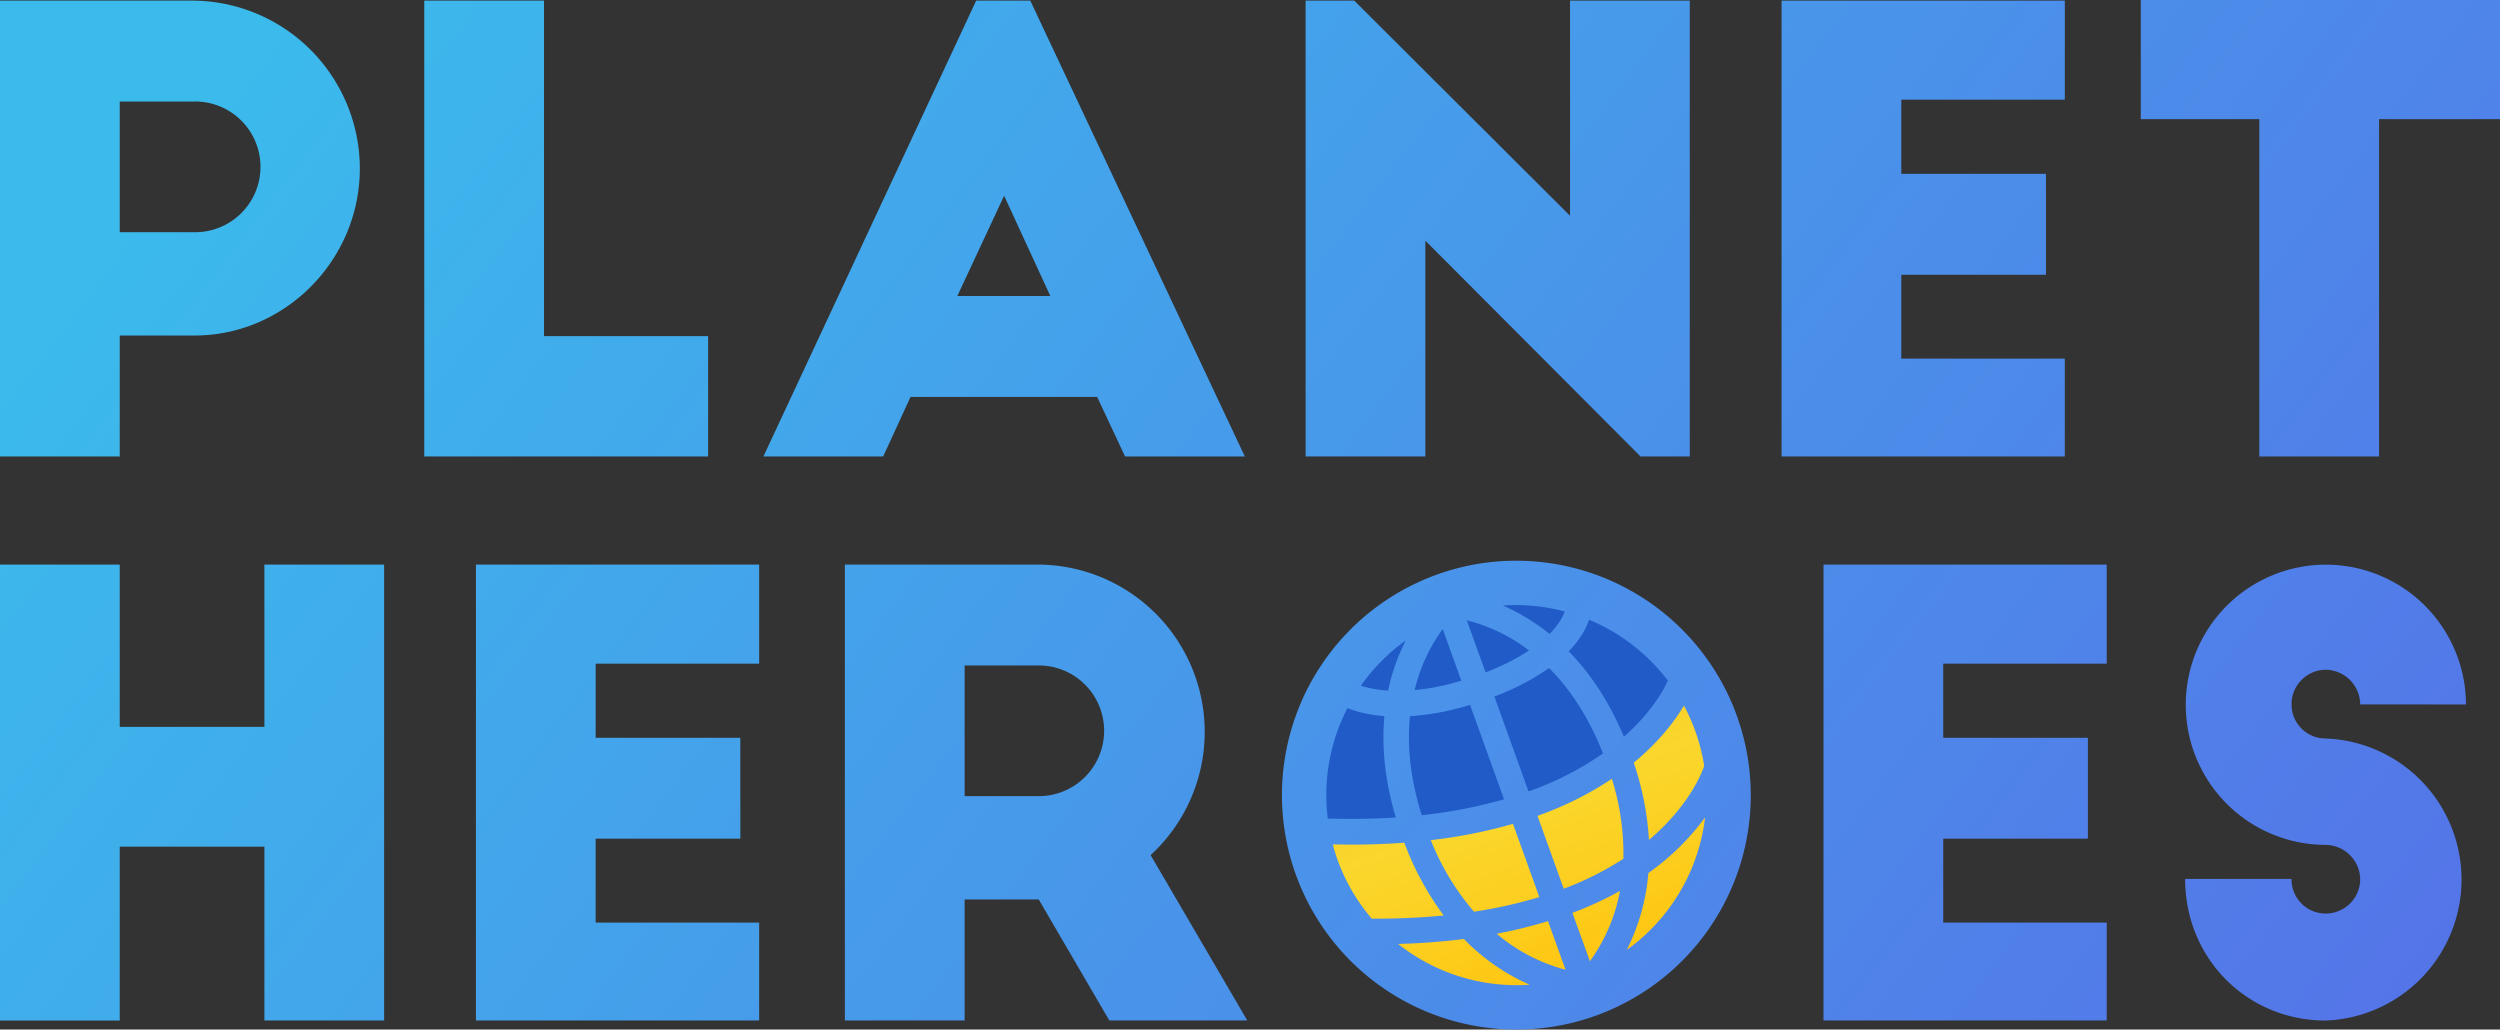 <svg xmlns="http://www.w3.org/2000/svg" xmlns:xlink="http://www.w3.org/1999/xlink" viewBox="0 0 1062.97 437.75"><rect x="0" y="0" width="1062.97" height="437.75" fill="#333333" stroke="none"/><defs><style>.cls-1{fill:#fff;fill-rule:evenodd;}.cls-2{fill:url(#linear-gradient);}.cls-3{fill:#205bc7;}.cls-4{fill:url(#linear-gradient-2);}.cls-5{fill:url(#linear-gradient-3);}.cls-6{fill:url(#linear-gradient-4);}.cls-7{fill:url(#linear-gradient-5);}.cls-8{fill:url(#linear-gradient-6);}.cls-9{fill:url(#linear-gradient-7);}.cls-10{fill:url(#linear-gradient-8);}.cls-11{fill:url(#linear-gradient-9);}.cls-12{fill:url(#linear-gradient-10);}.cls-13{fill:url(#linear-gradient-11);}.cls-14{fill:url(#linear-gradient-12);}.cls-15{fill:url(#linear-gradient-13);}</style><linearGradient id="linear-gradient" x1="558.03" y1="-325.38" x2="558.03" y2="140.24" gradientTransform="matrix(0.94, -0.35, -0.35, -0.94, 78.05, 423.8)" gradientUnits="userSpaceOnUse"><stop offset="0" stop-color="#ffc20c"/><stop offset="0.24" stop-color="#ffc20c"/><stop offset="0.44" stop-color="#fad72d"/><stop offset="0.84" stop-color="#e8970e"/><stop offset="1" stop-color="#ffc20c"/></linearGradient><linearGradient id="linear-gradient-2" x1="40.55" y1="87.83" x2="1249.08" y2="1007.99" gradientUnits="userSpaceOnUse"><stop offset="0" stop-color="#3bbbec"/><stop offset="1" stop-color="#624fe6"/></linearGradient><linearGradient id="linear-gradient-3" x1="96.71" y1="14.07" x2="1305.23" y2="934.24" xlink:href="#linear-gradient-2"/><linearGradient id="linear-gradient-4" x1="161.1" y1="-70.5" x2="1369.63" y2="849.66" xlink:href="#linear-gradient-2"/><linearGradient id="linear-gradient-5" x1="254.86" y1="-193.64" x2="1463.38" y2="726.53" xlink:href="#linear-gradient-2"/><linearGradient id="linear-gradient-6" x1="321.25" y1="-280.83" x2="1529.77" y2="639.33" xlink:href="#linear-gradient-2"/><linearGradient id="linear-gradient-7" x1="392.53" y1="-374.46" x2="1601.06" y2="545.7" xlink:href="#linear-gradient-2"/><linearGradient id="linear-gradient-8" x1="-64.44" y1="225.72" x2="1144.09" y2="1145.88" xlink:href="#linear-gradient-2"/><linearGradient id="linear-gradient-9" x1="1.95" y1="138.52" x2="1210.48" y2="1058.69" xlink:href="#linear-gradient-2"/><linearGradient id="linear-gradient-10" x1="56.81" y1="66.48" x2="1265.33" y2="986.64" xlink:href="#linear-gradient-2"/><linearGradient id="linear-gradient-11" x1="212.22" y1="-137.64" x2="1420.74" y2="782.53" xlink:href="#linear-gradient-2"/><linearGradient id="linear-gradient-12" x1="268.45" y1="-211.5" x2="1476.98" y2="708.67" xlink:href="#linear-gradient-2"/><linearGradient id="linear-gradient-13" x1="177.11" y1="-17.97" x2="1302.32" y2="838.76" xlink:href="#linear-gradient-2"/></defs><g id="Layer_2" data-name="Layer 2"><g id="Layer_2-2" data-name="Layer 2"><g id="Layer_2-3" data-name="Layer 2"><g id="Ukraine_flag" data-name="Ukraine flag"><g id="Ukraine_flag-2" data-name="Ukraine flag-2"><g id="White_ellipse" data-name="White ellipse"><path class="cls-1" d="M587.15,405.71a88.79,88.79,0,1,0-12.49-124.95l-.06.07A88.94,88.94,0,0,0,587.15,405.71Z"/></g><path class="cls-2" d="M587.15,405.71a88.94,88.94,0,0,0,124.9-12.51l.63-.85c19.6-24.6,17.64-66.89,6.41-96.28L557.75,359.89C563.2,374.64,575,395.78,587.15,405.71Z"/><path class="cls-3" d="M658.71,249.58a89.17,89.17,0,0,0-84.12,31.21l-.65.82C554.52,306,548.63,329.79,559.52,359L657,340.39l60.28-45.21C706.23,266,689.46,254.9,658.71,249.58Z"/></g></g></g><path class="cls-4" d="M0,.26H81.67A71.48,71.48,0,0,1,153,71.59c0,39-31.79,71.07-70.3,71.07H50.91v51.43H0ZM50.91,98.73H82.44a27.79,27.79,0,1,0,0-55.57H50.91Z"/><path class="cls-5" d="M180.39.26h50.92V142.92h69.77v51.17H180.39Z"/><path class="cls-6" d="M324.6,194.09,415.06.26h23l91.23,193.83H478.37l-11.88-25.33H387.15l-11.64,25.33Zm82.45-68.23h39.54L426.94,83.22Z"/><path class="cls-7" d="M697.54,194.09l-91.49-91.75v91.75H555.13V.26h20.68l91.75,91.49V.26h50.91V194.09Z"/><path class="cls-8" d="M757.5.26H877.93V42.38H808.41V73.91h61.51v42.91H808.41v35.66h69.52v41.61H757.5Z"/><polygon class="cls-9" points="910.24 0 1062.97 0 1062.97 50.66 1011.54 50.66 1011.54 194.09 960.63 194.09 960.63 50.66 910.24 50.66 910.24 0"/><path class="cls-10" d="M50.91,240.05v69h61.51v-69h50.91V433.88H112.42V360H50.91v73.92H0V240.05Z"/><path class="cls-11" d="M202.36,240.05H322.79v42.12H253.27V313.7h61.51v42.9H253.27v35.67h69.52v41.61H202.36Z"/><path class="cls-12" d="M471.66,433.88l-30-51.43H410.15v51.43H359.23V240.05H440.9a71.15,71.15,0,0,1,48.33,123.53l41.09,70.3Zm-61.51-95.37h31.53a27.78,27.78,0,1,0,0-55.56H410.15Z"/><path class="cls-13" d="M775.33,240.05H895.76v42.12H826.24V313.7h61.51v42.9H826.24v35.67h69.52v41.61H775.33Z"/><path class="cls-14" d="M1003.53,299.49a14.89,14.89,0,0,0-14.73-14.73,14.67,14.67,0,0,0-14.47,14.73A14.45,14.45,0,0,0,988.8,314a60,60,0,0,1,0,119.92c-33.08,0-59.7-26.11-59.7-60.22h45.23a14.5,14.5,0,0,0,14.47,14.73,14.67,14.67,0,0,0,14.73-14.47,14.89,14.89,0,0,0-14.73-14.73,59.57,59.57,0,1,1,59.7-59.7Z"/><path class="cls-15" d="M644.73,238.41a99.67,99.67,0,1,0,99.68,99.67A99.78,99.78,0,0,0,644.73,238.41Zm20.15,139.48-11.16-31a143.7,143.7,0,0,0,31.63-15.74,106.78,106.78,0,0,1,4.9,34A132.25,132.25,0,0,1,664.88,377.89Zm23.92.93A73.68,73.68,0,0,1,676,408.71l-7.42-20.58A149.6,149.6,0,0,0,688.8,378.82ZM588.63,304.47c-1.13,12.24-.06,26.61,4.85,43.11-9,.59-18.57.77-28.92.46a80.35,80.35,0,0,1,7.06-44.33c.42-.88.86-1.74,1.31-2.61A53.39,53.39,0,0,0,588.63,304.47Zm-10-12.89a79.38,79.38,0,0,1,19.08-19.27,86.43,86.43,0,0,0-7.5,21.32A47.55,47.55,0,0,1,578.67,291.58Zm-3.88,67.54c7.85,0,15.29-.29,22.34-.82a125.38,125.38,0,0,0,16.75,30.95c-8.83.86-18.33,1.35-28.58,1.35l-2,0a80.54,80.54,0,0,1-14.58-25.06c-.77-2.15-1.43-4.33-2-6.51C569.45,359.07,572.15,359.12,574.79,359.12Zm50.29-59.42,14.47,40.16a207.68,207.68,0,0,1-35,6.75c-5.18-16.38-6.18-30.41-5-42.09A111.2,111.2,0,0,0,625.08,299.7Zm-23.56-6.27a72.83,72.83,0,0,1,11.94-26l7.91,22A102.91,102.91,0,0,1,601.52,293.43Zm48.34,42.76c0-.08-.08-.15-.11-.23L635.4,296.15a105.4,105.4,0,0,0,23.25-12.1c8.39,8.4,16.54,20.09,22.92,36.28l-.45.33A132.26,132.26,0,0,1,650,336.49Zm4.69,45.23a197,197,0,0,1-27.79,6.22,106.86,106.86,0,0,1-18.35-30.42,215.11,215.11,0,0,0,34.93-6.93Zm4.33-111.88A86.79,86.79,0,0,0,639,257.47,79.61,79.61,0,0,1,665.28,260C664.68,261.78,663.06,265.28,658.88,269.54Zm-8.73,7.06a97.22,97.22,0,0,1-18.45,9.28l-8-22.13A72.94,72.94,0,0,1,650.15,276.6Zm-27.7,122.63a88.44,88.44,0,0,0,28,19.46,81.11,81.11,0,0,1-55.93-17.32C604.53,401.08,613.82,400.34,622.45,399.23Zm13.9-2.2a203.43,203.43,0,0,0,21.89-5.37l7.45,20.67A75,75,0,0,1,636.35,397ZM667,276.94c5.22-5.38,7.58-10.19,8.64-13.43,1.16.49,2.31,1,3.46,1.53a80.92,80.92,0,0,1,30.12,24.44,5.25,5.25,0,0,0-.67,1.15c-.06.12-4.61,10.69-18.08,22.63C683.84,297.46,675.59,285.7,667,276.94ZM716,300a82.71,82.71,0,0,1,4.79,10.78,80.59,80.59,0,0,1,3.81,14.85c-.11.37-4.87,15.78-23.48,31.49a125.58,125.58,0,0,0-6.47-32.84C706.17,314.79,712.7,305.59,716,300Zm-15.1,71.19q3.28-2.35,6.08-4.65a102.59,102.59,0,0,0,18-19,81,81,0,0,1-33.3,56.34A88.28,88.28,0,0,0,700.86,371.21Z"/></g></g></svg>